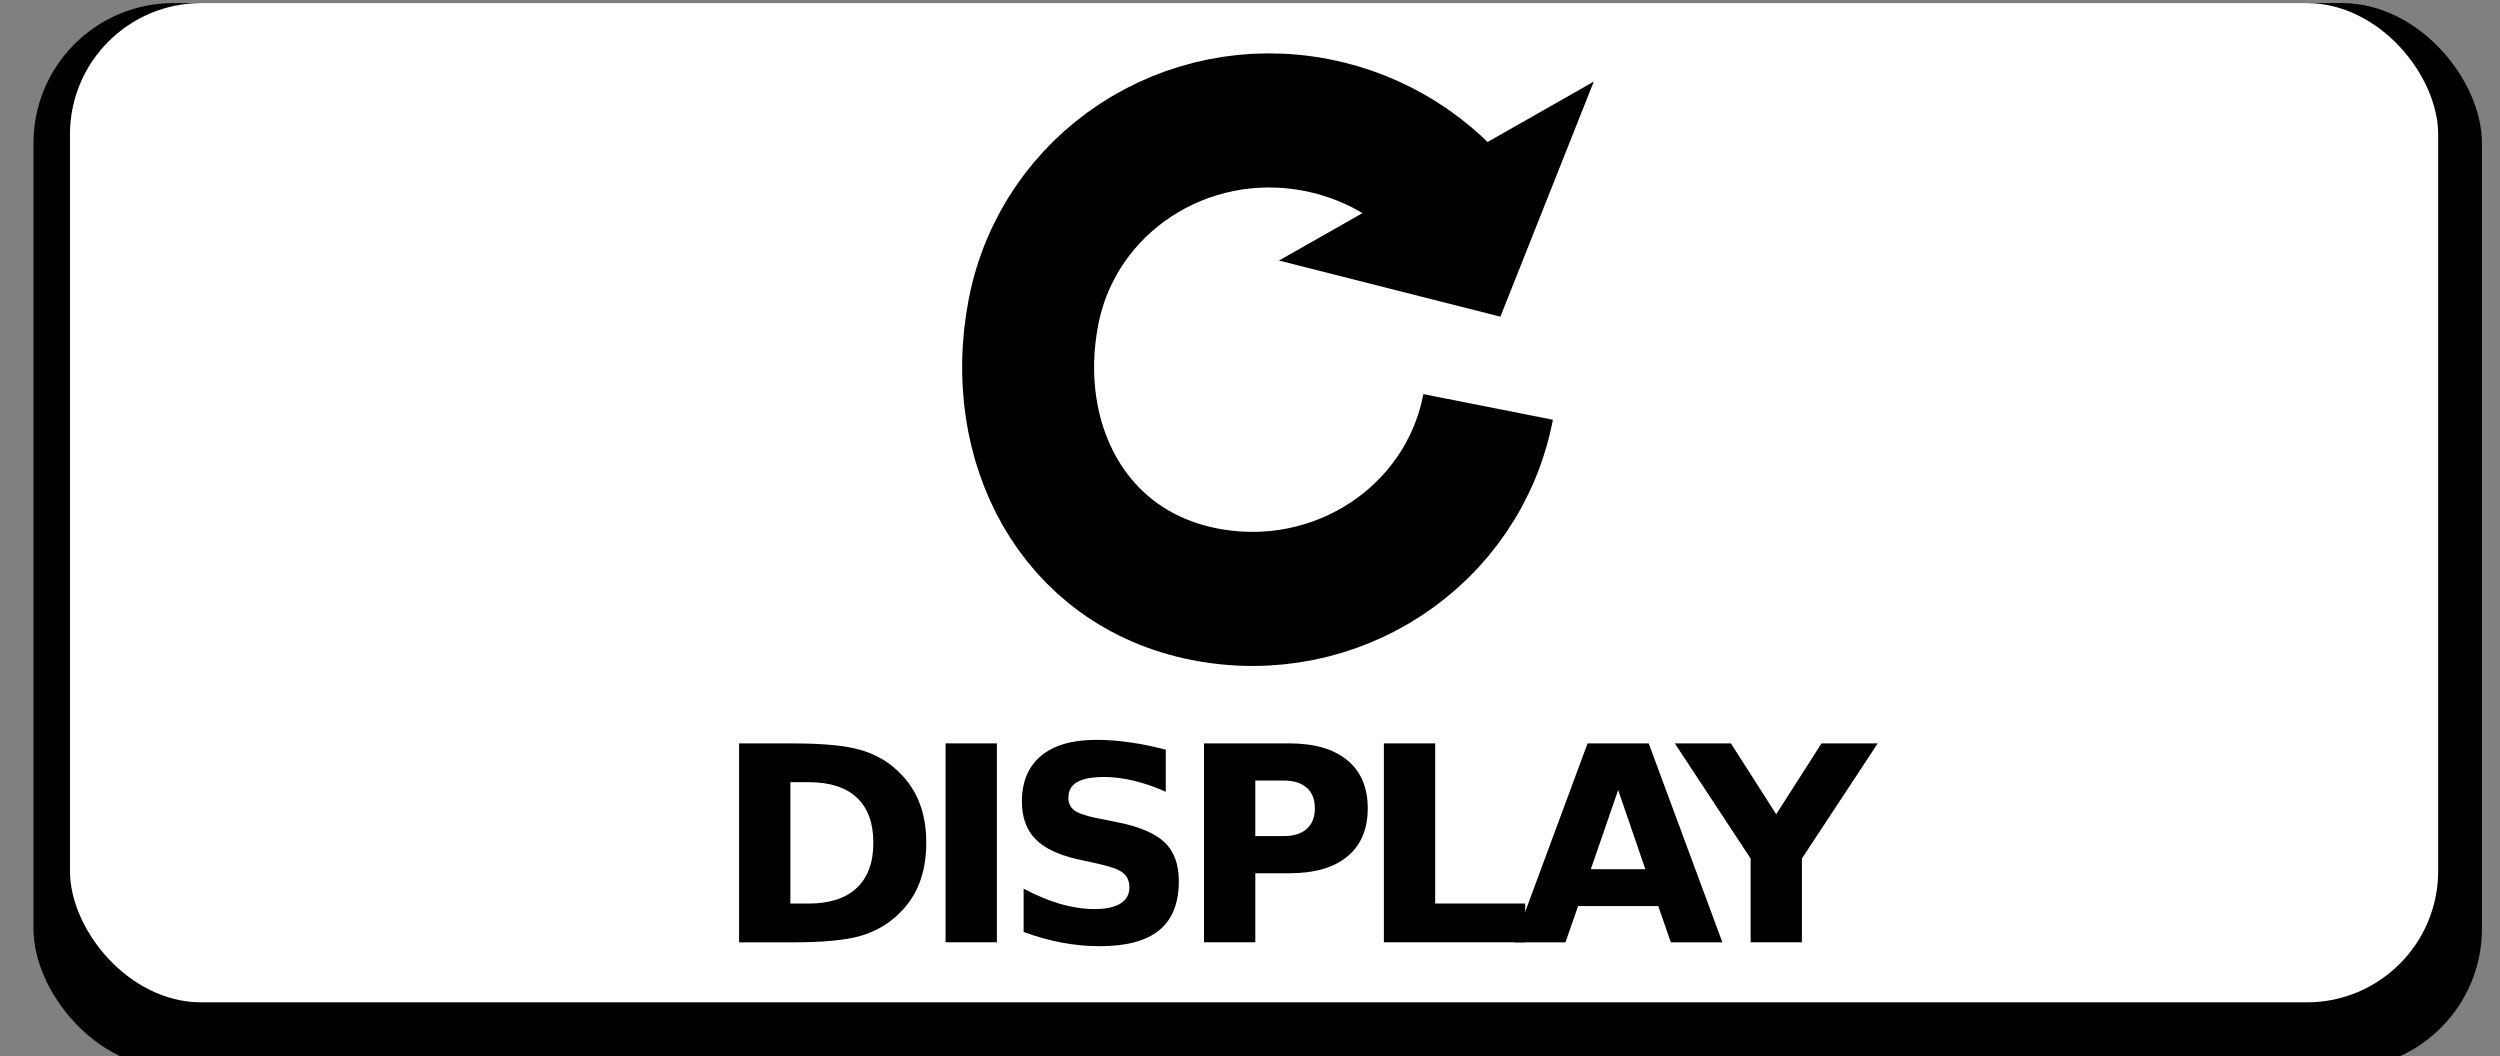 <?xml version="1.0" encoding="UTF-8" standalone="no"?>
<!-- Created with Inkscape (http://www.inkscape.org/) -->

<svg
   xmlns:dc="http://purl.org/dc/elements/1.1/"
   xmlns:cc="http://creativecommons.org/ns#"
   xmlns:rdf="http://www.w3.org/1999/02/22-rdf-syntax-ns#"
   xmlns:svg="http://www.w3.org/2000/svg"
   xmlns="http://www.w3.org/2000/svg"
   xmlns:xlink="http://www.w3.org/1999/xlink"
   xmlns:sodipodi="http://sodipodi.sourceforge.net/DTD/sodipodi-0.dtd"
   xmlns:inkscape="http://www.inkscape.org/namespaces/inkscape"
   id="svg2"
   version="1.1"
   inkscape:version="0.48.4 r9939"
   width="71"
   height="30"
   sodipodi:docname="display.svg">
  <rect width="100%" height="100%" fill="#808080" stroke="none"/>
  <defs
     id="defs6">
    <radialGradient
       inkscape:collect="always"
       xlink:href="#linearGradient3033"
       id="radialGradient3039"
       cx="35.5"
       cy="-10.909"
       fx="35.5"
       fy="-10.909"
       r="35.578"
       gradientTransform="matrix(-0.008,0.612,-1.028,-0.014,23.681,-17.919)"
       gradientUnits="userSpaceOnUse" />
    <linearGradient
       inkscape:collect="always"
       id="linearGradient3033">
      <stop
         style="stop-color:#ffffff;stop-opacity:1;"
         offset="0"
         id="stop3035" />
      <stop
         style="stop-color:#ffffff;stop-opacity:0;"
         offset="1"
         id="stop3037" />
    </linearGradient>
    <linearGradient
       inkscape:collect="always"
       xlink:href="#linearGradient3839"
       id="linearGradient3845"
       x1="35.062"
       y1="19.262"
       x2="35.062"
       y2="10.497"
       gradientUnits="userSpaceOnUse"
       gradientTransform="matrix(0.945,0,0,0.945,1.036,-0.177)" />
    <linearGradient
       id="linearGradient3839"
       inkscape:collect="always">
      <stop
         id="stop3841"
         offset="0"
         style="stop-color:#ffffff;stop-opacity:1;" />
      <stop
         id="stop3843"
         offset="1"
         style="stop-color:#666666;stop-opacity:1" />
    </linearGradient>
    <linearGradient
       inkscape:collect="always"
       xlink:href="#linearGradient3839"
       id="linearGradient3867"
       x1="35.062"
       y1="19.262"
       x2="35.062"
       y2="10.497"
       gradientUnits="userSpaceOnUse"
       gradientTransform="matrix(0.945,0,0,0.945,1.693,0.01)" />
    <linearGradient
       inkscape:collect="always"
       xlink:href="#linearGradient3839"
       id="linearGradient3937"
       gradientUnits="userSpaceOnUse"
       gradientTransform="matrix(0.945,0,0,0.945,2.206,32.874)"
       x1="35.062"
       y1="19.262"
       x2="34.83"
       y2="7.02" />
    <radialGradient
       inkscape:collect="always"
       xlink:href="#linearGradient3033"
       id="radialGradient3939"
       gradientUnits="userSpaceOnUse"
       gradientTransform="matrix(-0.008,0.612,-1.028,-0.014,24.852,15.132)"
       cx="35.5"
       cy="-10.909"
       fx="35.5"
       fy="-10.909"
       r="35.578" />
    <linearGradient
       inkscape:collect="always"
       xlink:href="#linearGradient3839"
       id="linearGradient3947"
       x1="32.651"
       y1="19.701"
       x2="32.651"
       y2="5.019"
       gradientUnits="userSpaceOnUse"
       gradientTransform="matrix(0.9,0,0,0.9,4.052,66.711)" />
    <linearGradient
       inkscape:collect="always"
       xlink:href="#linearGradient3839"
       id="linearGradient3967"
       gradientUnits="userSpaceOnUse"
       gradientTransform="matrix(0.945,0,0,0.945,2.425,65.423)"
       x1="35.062"
       y1="19.262"
       x2="35.062"
       y2="10.497" />
    <radialGradient
       inkscape:collect="always"
       xlink:href="#linearGradient3033"
       id="radialGradient3969"
       gradientUnits="userSpaceOnUse"
       gradientTransform="matrix(-0.008,0.612,-1.028,-0.014,25.071,47.681)"
       cx="35.5"
       cy="-10.909"
       fx="35.5"
       fy="-10.909"
       r="35.578" />
    <linearGradient
       inkscape:collect="always"
       xlink:href="#linearGradient3839"
       id="linearGradient3990"
       gradientUnits="userSpaceOnUse"
       gradientTransform="matrix(0.9,0,0,0.9,3.614,1.189)"
       x1="32.651"
       y1="19.701"
       x2="32.651"
       y2="5.019" />
    <linearGradient
       inkscape:collect="always"
       xlink:href="#linearGradient3839"
       id="linearGradient3017"
       gradientUnits="userSpaceOnUse"
       gradientTransform="matrix(0.9,0,0,0.9,3.614,1.189)"
       x1="32.651"
       y1="19.701"
       x2="32.651"
       y2="5.019" />
    <linearGradient
       inkscape:collect="always"
       xlink:href="#linearGradient3839"
       id="linearGradient3019"
       gradientUnits="userSpaceOnUse"
       gradientTransform="matrix(0.9,0,0,0.9,3.614,1.189)"
       x1="32.651"
       y1="19.701"
       x2="32.651"
       y2="5.019" />
    <linearGradient
       inkscape:collect="always"
       xlink:href="#linearGradient3839"
       id="linearGradient3021"
       gradientUnits="userSpaceOnUse"
       gradientTransform="matrix(0.9,0,0,0.9,3.614,1.189)"
       x1="32.651"
       y1="19.701"
       x2="32.651"
       y2="5.019" />
    <linearGradient
       inkscape:collect="always"
       xlink:href="#linearGradient3839"
       id="linearGradient3023"
       gradientUnits="userSpaceOnUse"
       gradientTransform="matrix(0.9,0,0,0.9,3.614,1.189)"
       x1="32.651"
       y1="19.701"
       x2="32.651"
       y2="5.019" />
    <linearGradient
       inkscape:collect="always"
       xlink:href="#linearGradient3839"
       id="linearGradient3025"
       gradientUnits="userSpaceOnUse"
       gradientTransform="matrix(0.9,0,0,0.9,3.614,1.189)"
       x1="32.651"
       y1="19.701"
       x2="32.651"
       y2="5.019" />
    <linearGradient
       inkscape:collect="always"
       xlink:href="#linearGradient3839"
       id="linearGradient3027"
       gradientUnits="userSpaceOnUse"
       gradientTransform="matrix(0.9,0,0,0.9,3.614,1.189)"
       x1="32.651"
       y1="19.701"
       x2="32.651"
       y2="5.019" />
    <linearGradient
       inkscape:collect="always"
       xlink:href="#linearGradient3839"
       id="linearGradient3029"
       gradientUnits="userSpaceOnUse"
       gradientTransform="matrix(0.9,0,0,0.9,3.614,1.189)"
       x1="32.651"
       y1="19.701"
       x2="32.651"
       y2="5.019" />
  </defs>
  <sodipodi:namedview
     pagecolor="#ffffff"
     bordercolor="#666666"
     borderopacity="1"
     objecttolerance="10"
     gridtolerance="10"
     guidetolerance="10"
     inkscape:pageopacity="0"
     inkscape:pageshadow="2"
     inkscape:window-width="1317"
     inkscape:window-height="744"
     id="namedview4"
     showgrid="false"
     inkscape:zoom="4.5633803"
     inkscape:cx="48.661266"
     inkscape:cy="-2.5308638"
     inkscape:window-x="49"
     inkscape:window-y="24"
     inkscape:window-maximized="1"
     inkscape:current-layer="g4564"
     showguides="true"
     inkscape:guide-bbox="true" />
  <rect
     style="fill:#000000;fill-opacity:1;fill-rule:nonzero;stroke:none"
     id="rect3949"
     width="69.536"
     height="30.265"
     x="0.951"
     y="0.088"
     ry="3.976" />
  <rect
     ry="3.729"
     y="0.088"
     x="1.987"
     height="28.378"
     width="67.257"
     id="rect3951"
     style="fill:#ffffff;fill-opacity:1;fill-rule:nonzero;stroke:none" />
  <g
     id="g4564"
     transform="matrix(0.646,0,0,0.646,13.48,13.386)"
     inkscape:transform-center-y="6.7932099">
    <g
       id="text2993"
       style="font-size:11.995px;font-style:normal;font-weight:bold;line-height:125%;letter-spacing:-0.879px;word-spacing:0px;fill:#000000;fill-opacity:1;stroke:none;font-family:Sans;-inkscape-font-specification:Sans Bold"
       transform="translate(-0.339,1.018)">
      <path
         id="path4550"
         d="m 14.219,12.647 0,5.336 0.808,0 c 0.921,2e-6 1.624,-0.228 2.108,-0.685 0.488,-0.457 0.732,-1.121 0.732,-1.991 -7e-6,-0.867 -0.242,-1.527 -0.726,-1.98 -0.484,-0.453 -1.189,-0.679 -2.114,-0.679 l -0.808,0 m -2.255,-1.704 2.378,0 c 1.328,9e-6 2.315,0.096 2.964,0.287 0.652,0.187 1.21,0.508 1.675,0.961 0.41,0.394 0.715,0.849 0.914,1.365 0.199,0.515 0.299,1.099 0.299,1.751 -10e-6,0.66 -0.1,1.249 -0.299,1.769 -0.199,0.515 -0.504,0.97 -0.914,1.365 -0.469,0.453 -1.031,0.775 -1.687,0.966 -0.656,0.187 -1.64,0.281 -2.952,0.281 l -2.378,0 0,-8.744"
         inkscape:connector-curvature="0" />
      <path
         id="path4552"
         d="m 21.042,10.942 2.255,0 0,8.744 -2.255,0 0,-8.744"
         inkscape:connector-curvature="0" />
      <path
         id="path4554"
         d="m 30.723,11.218 0,1.851 c -0.48,-0.215 -0.949,-0.377 -1.406,-0.486 -0.457,-0.109 -0.888,-0.164 -1.294,-0.164 -0.539,7e-6 -0.937,0.074 -1.195,0.223 -0.258,0.148 -0.387,0.379 -0.387,0.691 -3e-6,0.234 0.086,0.418 0.258,0.551 0.176,0.129 0.492,0.24 0.949,0.334 l 0.961,0.193 c 0.972,0.195 1.663,0.492 2.073,0.89 0.41,0.398 0.615,0.964 0.615,1.699 -8e-6,0.964 -0.287,1.683 -0.861,2.155 -0.57,0.469 -1.443,0.703 -2.618,0.703 -0.554,0 -1.111,-0.053 -1.669,-0.158 -0.558,-0.105 -1.117,-0.262 -1.675,-0.469 l 0,-1.903 c 0.558,0.297 1.097,0.521 1.617,0.674 0.523,0.148 1.027,0.223 1.511,0.223 0.492,1e-6 0.869,-0.082 1.13,-0.246 0.262,-0.164 0.392,-0.398 0.392,-0.703 -5e-6,-0.273 -0.09,-0.484 -0.269,-0.633 -0.176,-0.148 -0.529,-0.281 -1.06,-0.398 l -0.873,-0.193 c -0.875,-0.187 -1.515,-0.486 -1.921,-0.896 -0.402,-0.41 -0.603,-0.962 -0.603,-1.658 -10e-7,-0.871 0.281,-1.54 0.843,-2.009 0.562,-0.469 1.371,-0.703 2.425,-0.703 0.48,9e-6 0.974,0.037 1.482,0.111 0.508,0.07 1.033,0.178 1.576,0.322"
         inkscape:connector-curvature="0" />
      <path
         id="path4556"
         d="m 32.404,10.942 3.743,0 c 1.113,9e-6 1.966,0.248 2.559,0.744 0.597,0.492 0.896,1.195 0.896,2.108 -9e-6,0.918 -0.299,1.624 -0.896,2.12 -0.594,0.492 -1.447,0.738 -2.559,0.738 l -1.488,0 0,3.034 -2.255,0 0,-8.744 m 2.255,1.634 0,2.442 1.248,0 c 0.437,4e-6 0.775,-0.105 1.013,-0.316 0.238,-0.215 0.357,-0.517 0.357,-0.908 -6e-6,-0.39 -0.119,-0.691 -0.357,-0.902 -0.238,-0.211 -0.576,-0.316 -1.013,-0.316 l -1.248,0"
         inkscape:connector-curvature="0" />
      <path
         id="path4558"
         d="m 40.311,10.942 2.255,0 0,7.04 3.959,0 0,1.704 -6.214,0 0,-8.744"
         inkscape:connector-curvature="0" />
      <path
         id="path4560"
         d="m 52.376,18.094 -3.526,0 -0.556,1.593 -2.267,0 3.239,-8.744 2.688,0 3.239,8.744 -2.267,0 -0.551,-1.593 m -2.964,-1.622 2.395,0 -1.195,-3.479 -1.201,3.479"
         inkscape:connector-curvature="0" />
      <path
         id="path4562"
         d="m 53.102,10.942 2.466,0 1.991,3.116 1.991,-3.116 2.472,0 -3.333,5.06 0,3.684 -2.255,0 0,-3.684 -3.333,-5.06"
         inkscape:connector-curvature="0" />
    </g>
    <path
       transform="matrix(1.102,0.218,-0.215,1.12,89.442,-21.132)"
       style="color:#000000;fill:#ffffff;fill-opacity:1;fill-rule:nonzero;stroke:#000000;stroke-width:5.167;marker:none;visibility:visible;display:inline;overflow:visible;enable-background:accumulate"
       d="m -36.17,23.38 c 0,5.083 -4.268,9.204 -9.532,9.204 -5.265,0 -8.643,-4.294 -8.643,-9.377 0,-5.083 4.268,-9.204 9.532,-9.204 2.391,0 4.695,0.868 6.455,2.431"
       id="path3031"
       inkscape:connector-curvature="0"
       sodipodi:nodetypes="csssc" />
    <path
       style="fill:#000000;stroke:#000000;stroke-width:1.139px;stroke-linecap:butt;stroke-linejoin:miter;stroke-opacity:1"
       d="m 44.75,-7.474 -7.877,-1.997 11.2,-6.367 z"
       id="path3033"
       inkscape:connector-curvature="0" />
  </g>
</svg>

